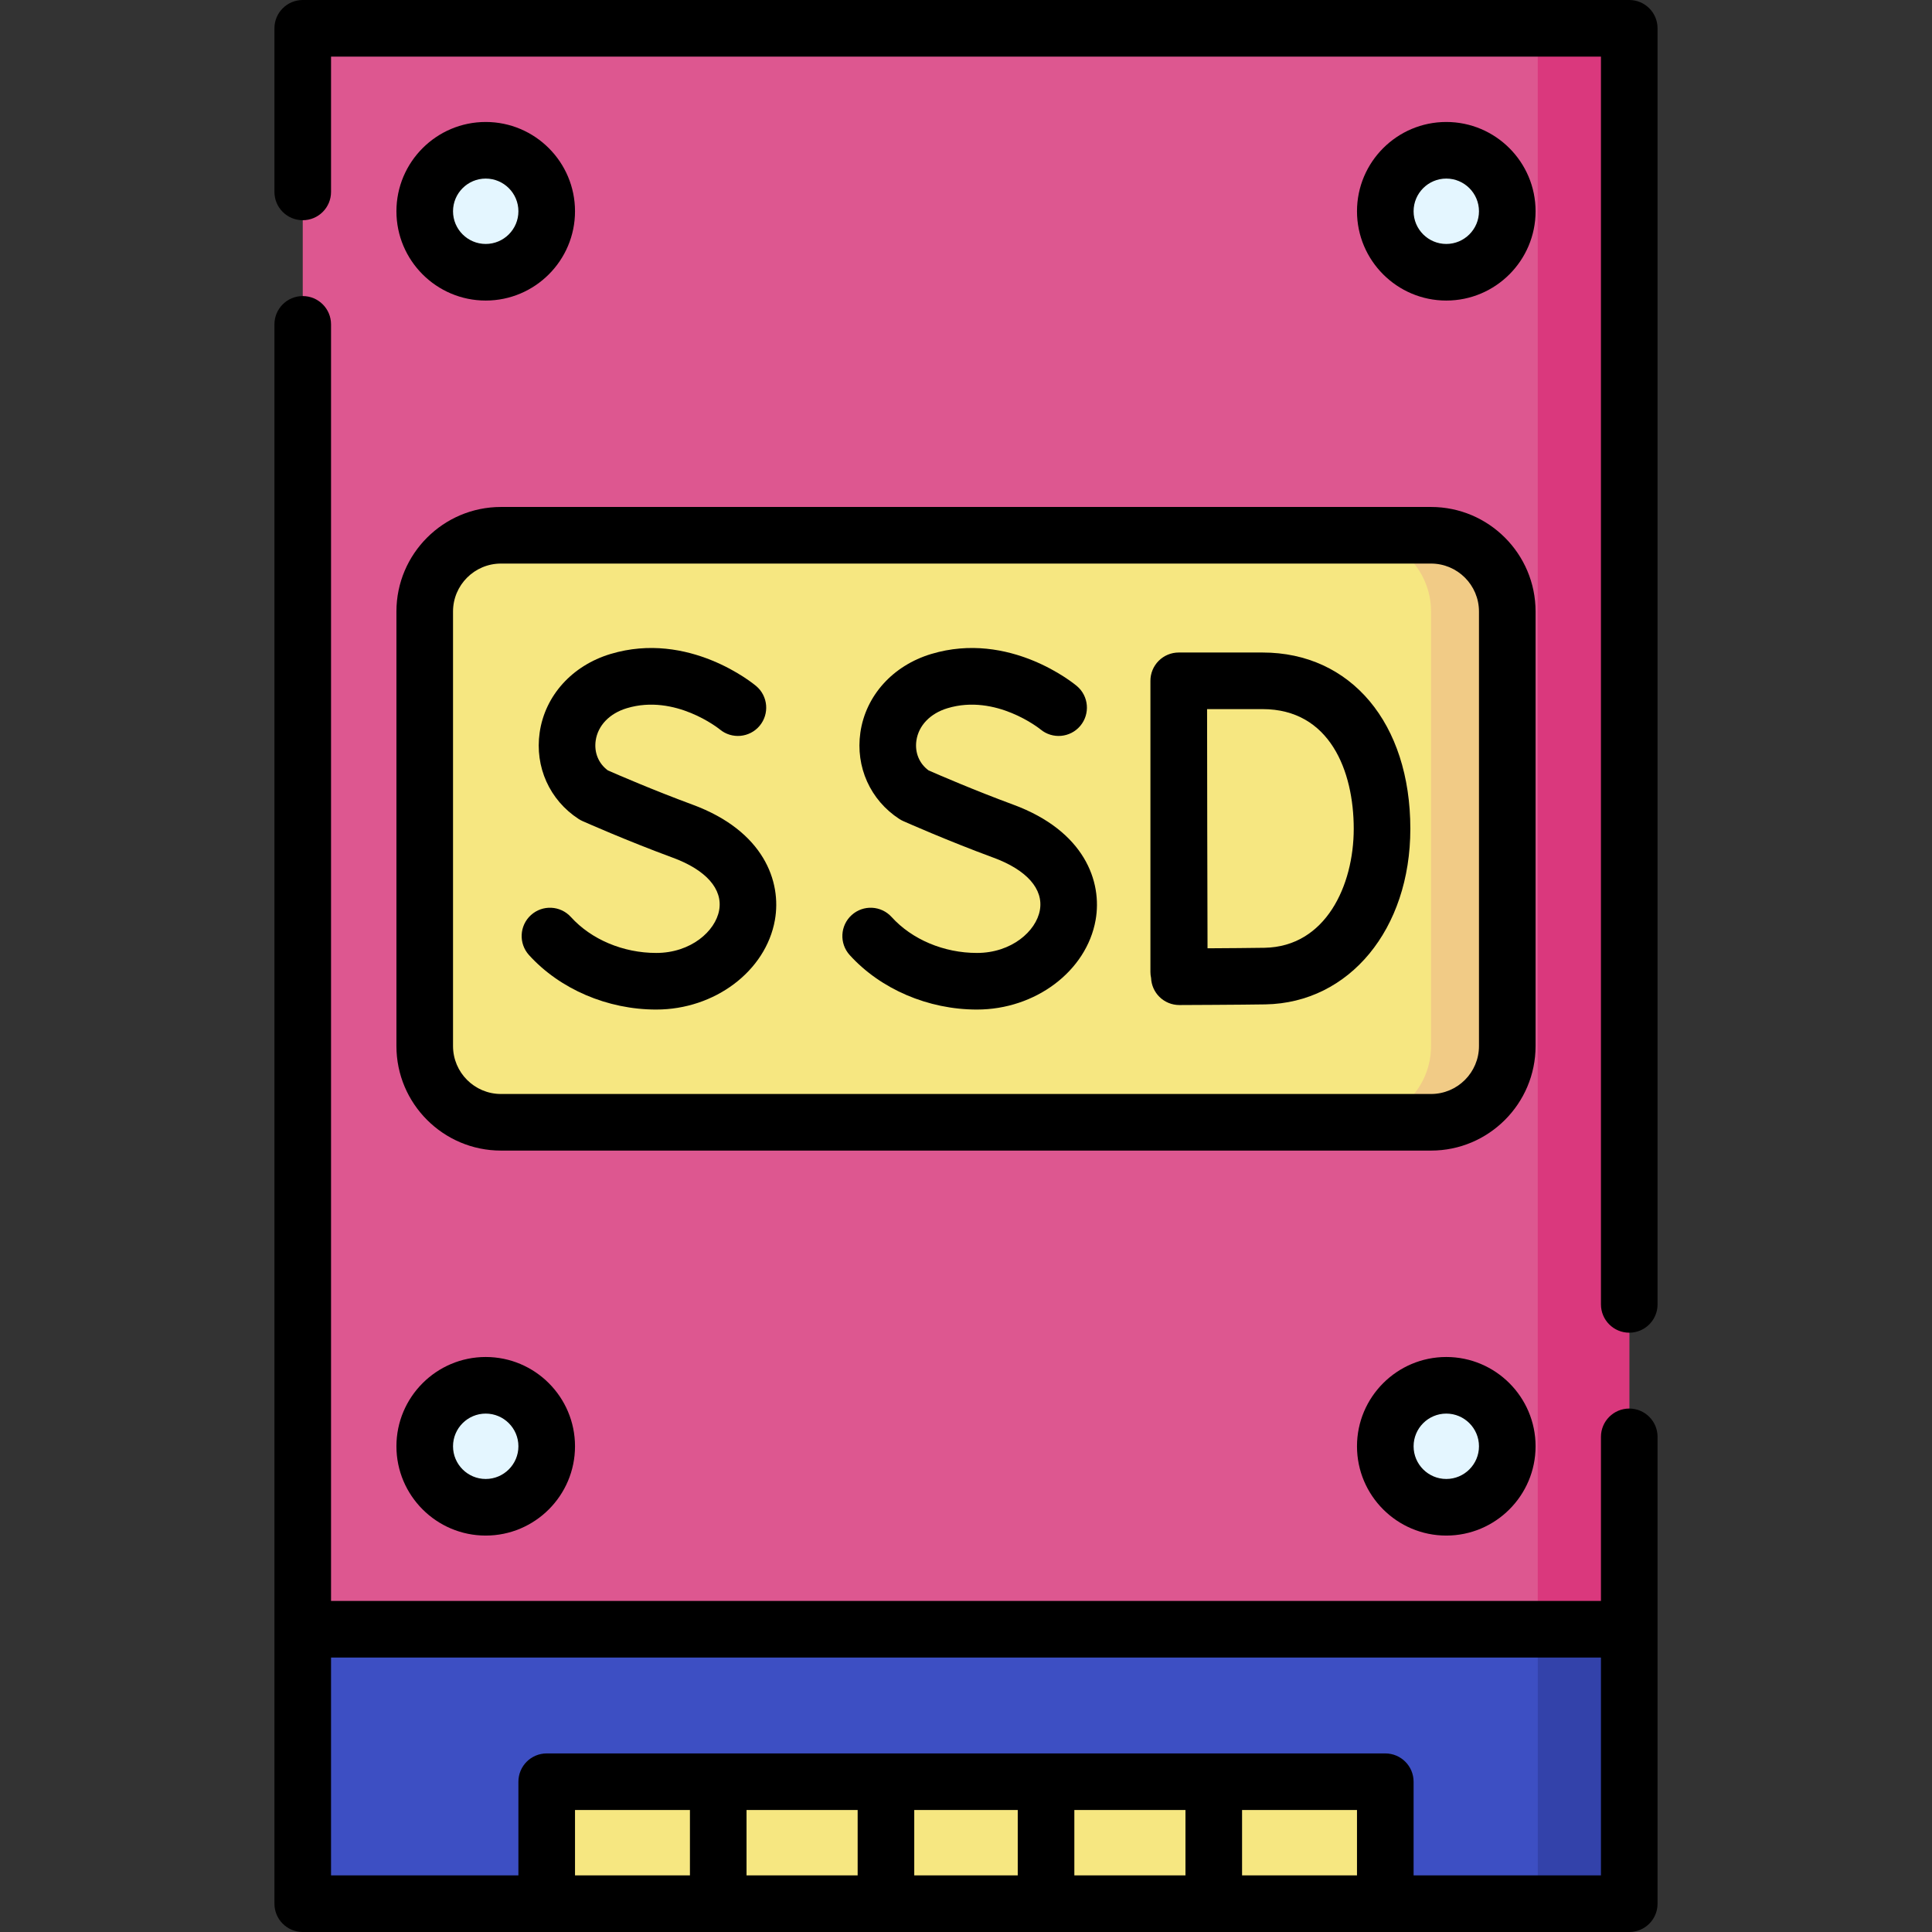 <svg id="Capa_1" enable-background="new 0 0 512 512" height="512" viewBox="0 0 512 512" width="512" xmlns="http://www.w3.org/2000/svg"><rect x="0" y="0" width="512" height="512" fill="#333333" stroke="none"/><g><g><path d="m80.232 431.768h351.537v72.732h-351.537z" fill="#3d4fc3"/></g><g><path d="m407.525 431.768h24.244v72.732h-24.244z" fill="#3342aa"/></g><g><path d="m239.838 377.22h32.325v222.236h-32.325z" fill="#f6e781" transform="matrix(0 1 -1 0 744.338 232.337)"/></g><g><path d="m80.232 7.5h351.537v424.268h-351.537z" fill="#dd5790"/></g><g><path d="m407.525 7.5h24.244v424.268h-24.244z" fill="#da387d"/></g><g><path d="m112.557 277.213v-115.158c0-11.158 9.045-20.203 20.203-20.203h246.48c11.158 0 20.203 9.045 20.203 20.203v115.159c0 11.158-9.045 20.203-20.203 20.203h-246.48c-11.158 0-20.203-9.046-20.203-20.204z" fill="#f6e781"/></g><g><path d="m379.24 141.852h-20.203c11.158 0 20.203 9.045 20.203 20.203v115.159c0 11.158-9.045 20.203-20.203 20.203h20.203c11.158 0 20.203-9.045 20.203-20.203v-115.159c0-11.158-9.045-20.203-20.203-20.203z" fill="#f1cb86"/></g><g><circle cx="383.281" cy="55.988" fill="#e4f6ff" r="16.163"/></g><g><circle cx="128.72" cy="55.988" fill="#e4f6ff" r="16.163"/></g><g><circle cx="383.281" cy="383.28" fill="#e4f6ff" r="16.163"/></g><g><circle cx="128.72" cy="383.28" fill="#e4f6ff" r="16.163"/></g><g><path d="m105.057 277.214c0 15.275 12.428 27.703 27.703 27.703h246.48c15.275 0 27.703-12.428 27.703-27.703v-115.159c0-15.275-12.428-27.703-27.703-27.703h-246.48c-15.275 0-27.703 12.428-27.703 27.703zm15-115.159c0-7.005 5.699-12.703 12.703-12.703h246.48c7.005 0 12.703 5.698 12.703 12.703v115.159c0 7.005-5.698 12.703-12.703 12.703h-246.48c-7.004 0-12.703-5.698-12.703-12.703z"/><path d="m431.77 0h-351.54c-4.142 0-7.5 3.357-7.5 7.5v43.36c0 4.143 3.358 7.5 7.5 7.5s7.5-3.357 7.5-7.5v-35.86h336.54v330.68c0 4.143 3.357 7.5 7.5 7.5s7.5-3.357 7.5-7.5v-338.18c0-4.143-3.358-7.5-7.5-7.5z"/><path d="m431.77 373.28c-4.143 0-7.5 3.357-7.5 7.5v43.488h-336.54v-338.308c0-4.143-3.358-7.5-7.5-7.5s-7.5 3.357-7.5 7.5v418.54c0 4.143 3.358 7.5 7.5 7.5h351.54c4.143 0 7.5-3.357 7.5-7.5v-123.72c0-4.142-3.358-7.5-7.5-7.5zm-204.483 106.395v17.325h-29.447v-17.325zm42.427 0v17.325h-27.427v-17.325zm44.446 0v17.325h-29.446v-17.325zm45.458 0v17.325h-30.458v-17.325zm-176.778 17.325h-30.457v-17.325h30.457zm191.778 0v-24.825c0-4.143-3.357-7.5-7.5-7.5h-222.235c-4.142 0-7.5 3.357-7.5 7.5v24.825h-49.653v-57.731h336.54v57.731z"/><path d="m406.944 55.988c0-13.048-10.615-23.663-23.663-23.663-13.047 0-23.662 10.615-23.662 23.663 0 13.047 10.615 23.662 23.662 23.662s23.663-10.615 23.663-23.662zm-32.326 0c0-4.776 3.886-8.663 8.662-8.663s8.663 3.887 8.663 8.663-3.887 8.662-8.663 8.662-8.662-3.885-8.662-8.662z"/><path d="m152.383 55.988c0-13.048-10.615-23.663-23.663-23.663s-23.663 10.615-23.663 23.663c0 13.047 10.615 23.662 23.663 23.662s23.663-10.615 23.663-23.662zm-32.326 0c0-4.776 3.886-8.663 8.663-8.663s8.663 3.887 8.663 8.663-3.886 8.662-8.663 8.662-8.663-3.885-8.663-8.662z"/><path d="m359.618 383.28c0 13.048 10.615 23.663 23.662 23.663 13.048 0 23.663-10.615 23.663-23.663 0-13.047-10.615-23.662-23.663-23.662-13.046 0-23.662 10.615-23.662 23.662zm32.326 0c0 4.776-3.887 8.663-8.663 8.663s-8.662-3.887-8.662-8.663 3.886-8.662 8.662-8.662 8.663 3.886 8.663 8.662z"/><path d="m128.72 406.943c13.047 0 23.663-10.615 23.663-23.663 0-13.047-10.615-23.662-23.663-23.662s-23.663 10.615-23.663 23.662c0 13.048 10.616 23.663 23.663 23.663zm0-32.325c4.776 0 8.663 3.886 8.663 8.662s-3.886 8.663-8.663 8.663-8.663-3.887-8.663-8.663 3.887-8.662 8.663-8.662z"/><path d="m307.249 264.169c1.404 1.395 3.304 2.177 5.283 2.177h.028c.671-.003 16.492-.064 22.805-.174 22.244-.389 38.389-19.96 38.389-46.538 0-27.939-15.741-46.711-39.17-46.711h-22.211c-1.991 0-3.901.792-5.309 2.202-1.406 1.409-2.195 3.32-2.191 5.312v.064.003 77.067c0 .55.063 1.084.175 1.6.082 1.881.86 3.666 2.201 4.998zm27.335-76.246c17.82 0 24.17 16.381 24.17 31.711 0 14.992-7.401 31.257-23.65 31.54-3.438.06-9.944.106-15.097.136-.03-9.209-.076-24.486-.076-31.762 0-6.101-.026-22.076-.044-31.625z"/><path d="m258.899 267.541c15.515 0 29.032-10.188 31.444-23.696 1.827-10.231-2.949-23.645-21.831-30.609-10.351-3.818-19.955-7.985-22.435-9.074-2.475-1.828-3.675-4.739-3.223-7.887.574-3.999 3.659-7.213 8.253-8.596 12.776-3.853 24.35 5.387 24.639 5.62 3.169 2.639 7.883 2.225 10.54-.938 2.665-3.171 2.256-7.902-.915-10.567-.72-.604-17.847-14.723-38.59-8.479-10.176 3.065-17.37 11.046-18.774 20.827-1.309 9.115 2.64 17.882 10.303 22.878.332.217.679.406 1.041.567.464.207 11.517 5.126 23.97 9.72 8.788 3.242 13.255 8.309 12.256 13.9-.994 5.57-7.505 11.333-16.678 11.333-8.754 0-17.205-3.558-22.604-9.516-2.781-3.069-7.524-3.303-10.594-.521s-3.303 7.524-.521 10.594c8.195 9.045 20.8 14.444 33.719 14.444z"/><path d="m173.908 267.541c15.515 0 29.033-10.188 31.445-23.696 1.827-10.23-2.949-23.645-21.832-30.609-10.351-3.818-19.955-7.985-22.435-9.074-2.475-1.829-3.674-4.739-3.223-7.887.574-3.999 3.659-7.213 8.253-8.596 12.777-3.853 24.351 5.387 24.638 5.62 3.17 2.638 7.882 2.223 10.541-.938 2.665-3.171 2.255-7.902-.915-10.567-.719-.604-17.845-14.724-38.59-8.479-10.176 3.065-17.37 11.046-18.774 20.827-1.309 9.115 2.639 17.882 10.303 22.878.332.217.679.406 1.041.567.464.207 11.517 5.126 23.97 9.72 8.788 3.242 13.255 8.309 12.256 13.9-.995 5.571-7.505 11.333-16.678 11.333-8.754 0-17.205-3.558-22.604-9.516-2.781-3.069-7.524-3.303-10.594-.521s-3.303 7.524-.521 10.594c8.195 9.045 20.801 14.444 33.719 14.444z"/></g></g></svg>